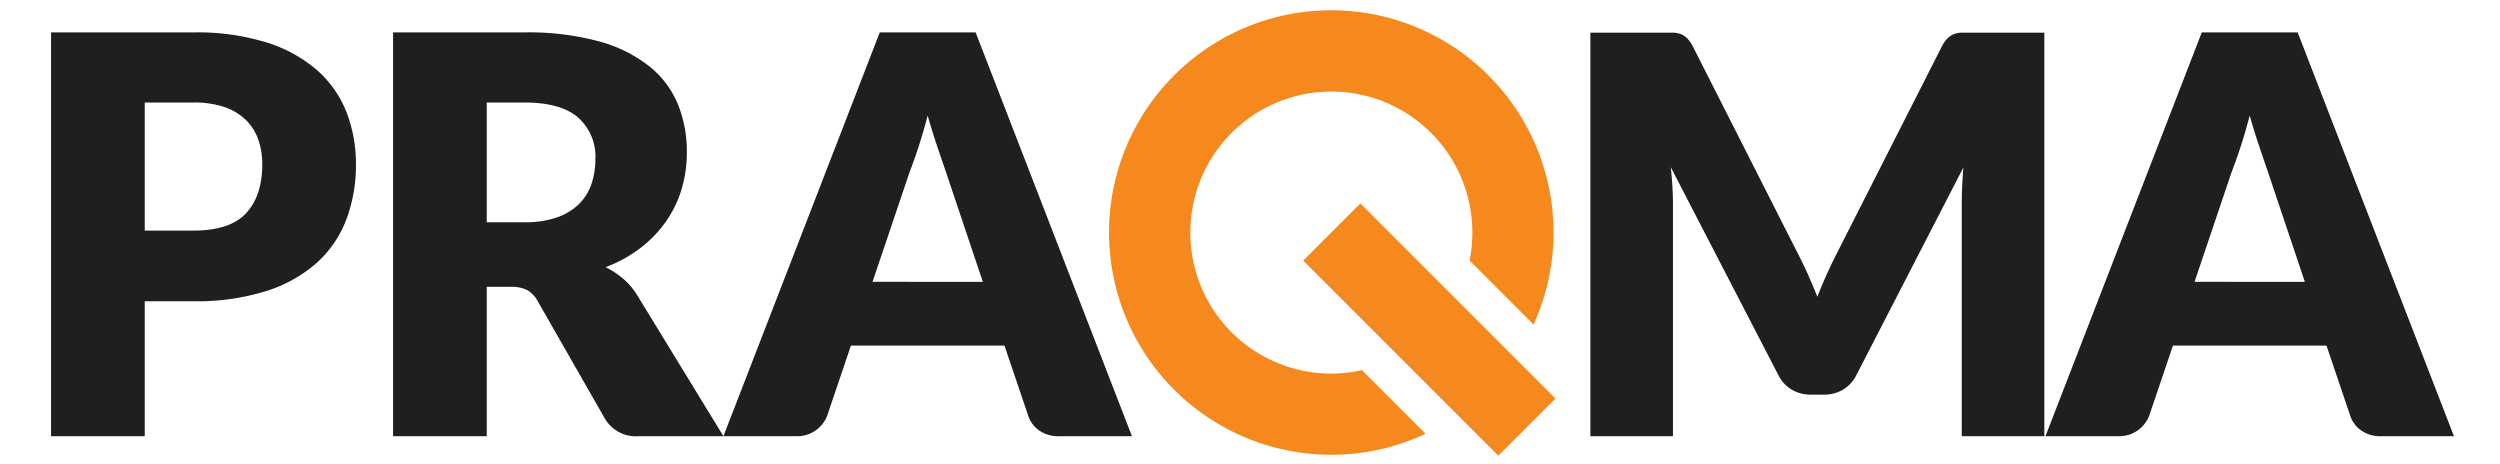 <svg xmlns="http://www.w3.org/2000/svg" id="master-artboard" viewBox="-0.76 5.56 403.52 74.88"><defs><style>.cls-1{fill:#fff;fill-opacity:0}.cls-2{fill:#201f1e}.cls-3{fill:#f6891e}</style></defs><title>praqma</title><path d="M92.544,24.524q-2.795-2.418-8.655-2.417H77.804L77.804,41.433h6.085a15.582,15.582,0,0,0,5.256-.783,9.486,9.486,0,0,0,3.557-2.17,8.261,8.261,0,0,0,2.012-3.244,12.449,12.449,0,0,0,.627-4.004A8.395,8.395,0,0,0,92.544,24.524Z" class="cls-1"/><path d="M38.863,24.86A9.176,9.176,0,0,0,35.42,22.823a15.271,15.271,0,0,0-4.944-.716H22.601V42.776H30.475q5.906,0,8.499-2.819,2.595-2.818,2.594-7.875a11.797,11.797,0,0,0-.669-4.071A8.317,8.317,0,0,0,38.863,24.86Z" class="cls-1"/><path d="M150.521,29.199q-.786-2.307-1.544-4.989-.718,2.729-1.476,5.056-.762,2.325-1.431,4.026L140.074,51.05h17.806L151.886,33.203Q151.305,31.503,150.521,29.199Z" class="cls-1"/><path d="M363.906,29.199q-.783-2.307-1.543-4.989-.717,2.729-1.476,5.056-.764,2.325-1.432,4.026l-5.997,17.758h17.805l-5.992-17.847Q364.69,31.503,363.906,29.199Z" class="cls-1"/><path d="M370.101,10.789H354.625L329.394,75.97h11.81a5.181,5.181,0,0,0,4.919-3.266l3.848-11.362H374.755L378.6,72.704a4.72,4.72,0,0,0,1.767,2.348,5.412,5.412,0,0,0,3.245.918h11.719Zm-16.643,40.261,5.997-17.758q.67-1.7,1.432-4.026.76-2.325,1.476-5.056.76,2.685,1.543,4.989.78,2.303,1.364,4.004l5.992,17.847Z" class="cls-2"/><path d="M50.45,16.919a22.73,22.73,0,0,0-8.143-4.495,37.921,37.921,0,0,0-11.831-1.634H7.481V75.97H22.601V54.183h7.875a37.423,37.423,0,0,0,11.698-1.632,22.514,22.514,0,0,0,8.163-4.542,17.935,17.935,0,0,0,4.786-6.978,24.72,24.72,0,0,0,1.568-8.948,22.955,22.955,0,0,0-1.521-8.41A17.552,17.552,0,0,0,50.45,16.919Zm-11.476,23.039q-2.596,2.818-8.499,2.819H22.601V22.107h7.875a15.271,15.271,0,0,1,4.944.716,9.176,9.176,0,0,1,3.443,2.037,8.317,8.317,0,0,1,2.037,3.152,11.797,11.797,0,0,1,.669,4.071Q41.569,37.14,38.974,39.957Z" class="cls-2"/><path d="M315.949,10.834a3.679,3.679,0,0,0-1.32.225,3.072,3.072,0,0,0-1.052.693,5.643,5.643,0,0,0-.915,1.321l-16.731,32.962q-.896,1.744-1.746,3.604-.846,1.859-1.608,3.829-.764-1.926-1.588-3.762-.83-1.833-1.723-3.537h0L272.49,13.073a5.494,5.494,0,0,0-.92-1.321,3.053,3.053,0,0,0-1.047-.693,3.705,3.705,0,0,0-1.323-.225H255.938V75.97h13.33V38.481q0-1.296-.088-2.841-.09-1.544-.27-3.108L286.27,66.084a5.651,5.651,0,0,0,2.17,2.37,5.971,5.971,0,0,0,3.108.805h2.058a5.984,5.984,0,0,0,3.108-.805,5.668,5.668,0,0,0,2.17-2.37L316.152,32.576q-.269,3.177-.268,5.905V75.97h13.33V10.834h-13.265Z" class="cls-2"/><path d="M141.24,10.789,116.007,75.967,102.141,53.289a11.161,11.161,0,0,0-2.306-2.73,14.311,14.311,0,0,0-2.839-1.879,21.85,21.85,0,0,0,5.613-3.088,19.578,19.578,0,0,0,4.115-4.271,18.131,18.131,0,0,0,2.528-5.211,20.663,20.663,0,0,0,.852-5.996,20.338,20.338,0,0,0-1.433-7.694,15.341,15.341,0,0,0-4.586-6.129A22.692,22.692,0,0,0,95.945,12.243a43.587,43.587,0,0,0-12.056-1.454H62.684V75.97H77.804V51.857h3.848a5.614,5.614,0,0,1,2.706.536,4.572,4.572,0,0,1,1.679,1.79L96.86,73.106A5.809,5.809,0,0,0,102.318,75.97h25.5a5.187,5.187,0,0,0,4.92-3.266l3.848-11.362h24.784L165.216,72.704a4.725,4.725,0,0,0,1.767,2.348,5.41,5.41,0,0,0,3.244.918H181.947L156.716,10.789ZM94.713,35.237a8.261,8.261,0,0,1-2.012,3.244,9.486,9.486,0,0,1-3.557,2.17,15.582,15.582,0,0,1-5.256.783H77.804L77.804,22.107h6.085q5.857,0,8.655,2.417a8.395,8.395,0,0,1,2.797,6.709A12.449,12.449,0,0,1,94.713,35.237Zm45.361,15.813,5.996-17.758q.67-1.7,1.431-4.026.759-2.325,1.476-5.056.76,2.685,1.544,4.989.781,2.303,1.364,4.004l5.994,17.847Z" class="cls-2"/><path d="M214.115,65.862a22.761,22.761,0,1,1,22.325-18.255L246.774,57.943A35.874,35.874,0,1,0,229.351,75.571l-10.268-10.269A22.849,22.849,0,0,1,214.115,65.862Z" class="cls-3"/><rect width="13.054" height="44.537" x="223.414" y="36.484" class="cls-3" transform="translate(25.804 179.801) rotate(-45)"/></svg>